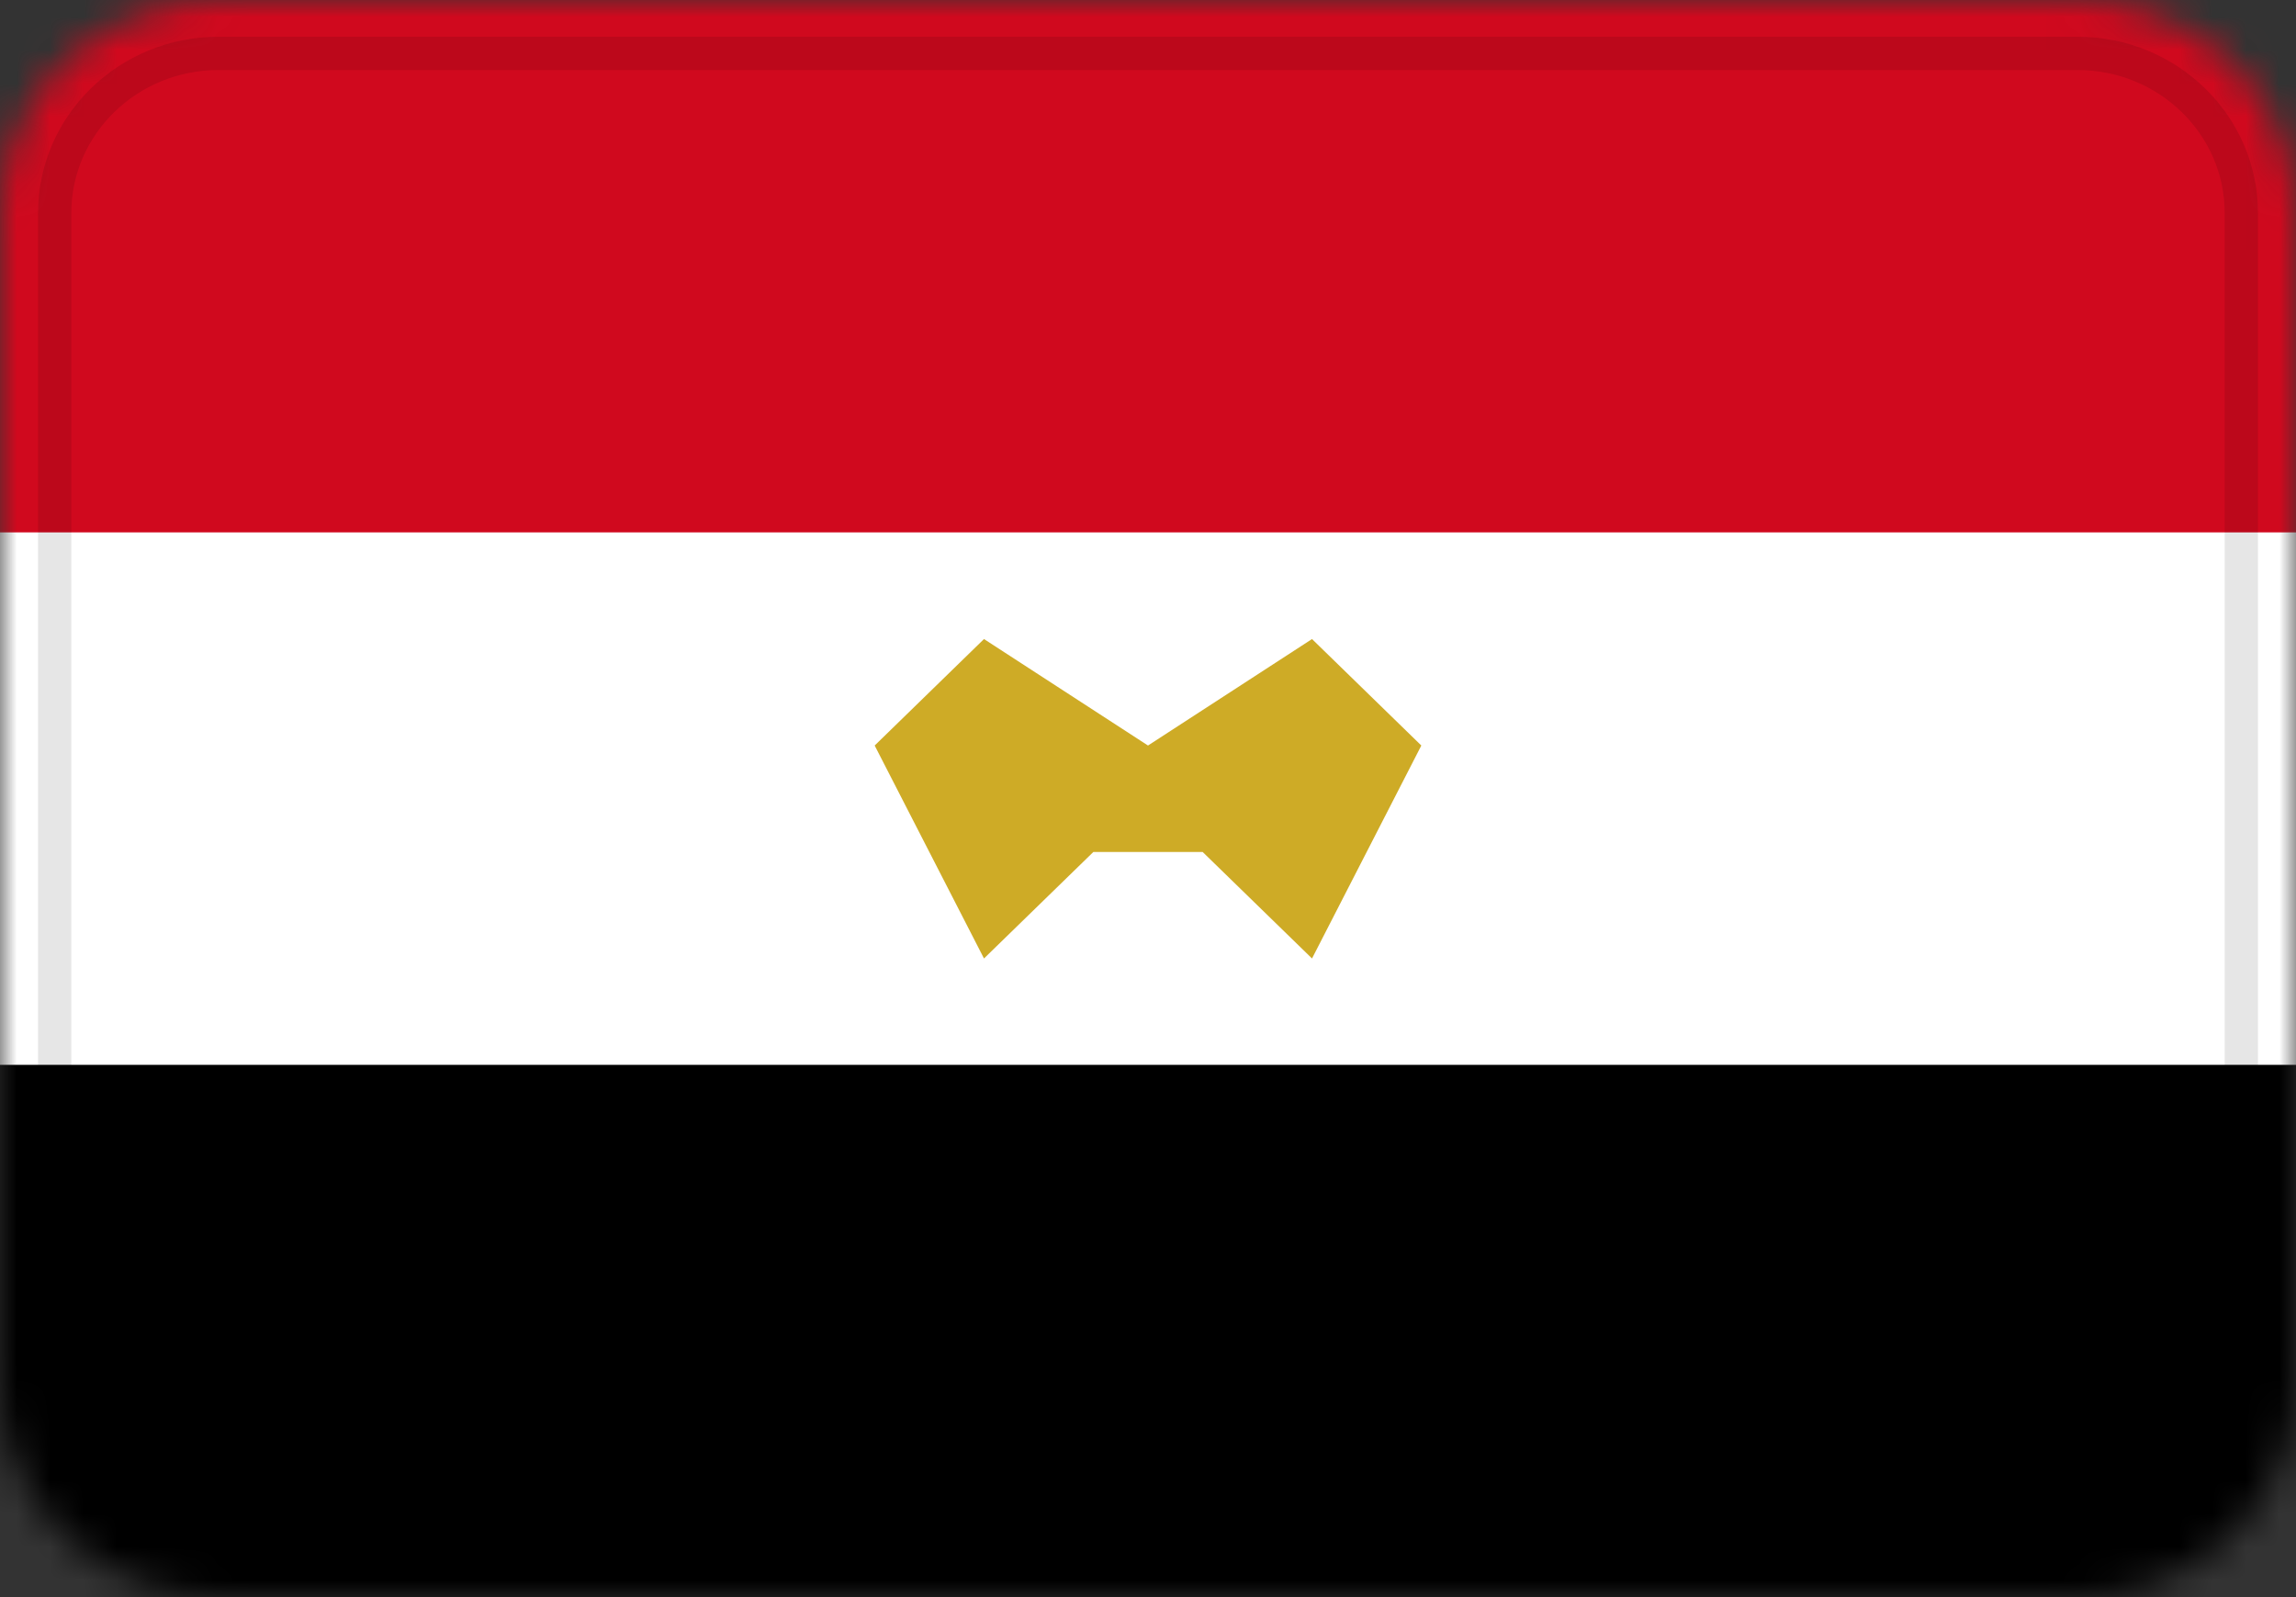 <svg width="69" height="48" viewBox="0 0 69 48" fill="none" xmlns="http://www.w3.org/2000/svg">
<rect x="0" y="0" width="69" height="48" fill="#333333" stroke="none"/>
<mask id="mask0" mask-type="alpha" maskUnits="userSpaceOnUse" x="0" y="0" width="69" height="48">
<path d="M62.429 0H6.571C2.942 0 0 2.865 0 6.4V41.6C0 45.135 2.942 48 6.571 48H62.429C66.058 48 69 45.135 69 41.6V6.4C69 2.865 66.058 0 62.429 0Z" fill="white"/>
</mask>
<g mask="url(#mask0)">
<path d="M62.429 0H6.571C2.942 0 0 2.865 0 6.4V41.6C0 45.135 2.942 48 6.571 48H62.429C66.058 48 69 45.135 69 41.6V6.4C69 2.865 66.058 0 62.429 0Z" fill="white"/>
<path fill-rule="evenodd" clip-rule="evenodd" d="M0 32.003H69V48.003H0V32.003Z" fill="black"/>
<path fill-rule="evenodd" clip-rule="evenodd" d="M0 0H69V16H0V0Z" fill="#D0091E"/>
<path fill-rule="evenodd" clip-rule="evenodd" d="M34.5 22.406L29.571 19.206L26.286 22.406L29.571 28.806L32.857 25.606H36.143L39.429 28.806L42.714 22.406L39.429 19.206L34.5 22.406Z" fill="#CEAB26"/>
<path d="M62.429 1.604H6.571C3.849 1.604 1.643 3.753 1.643 6.404V41.604C1.643 44.255 3.849 46.404 6.571 46.404H62.429C65.15 46.404 67.357 44.255 67.357 41.604V6.404C67.357 3.753 65.15 1.604 62.429 1.604Z" stroke="black" stroke-opacity="0.1"/>
</g>
</svg>
